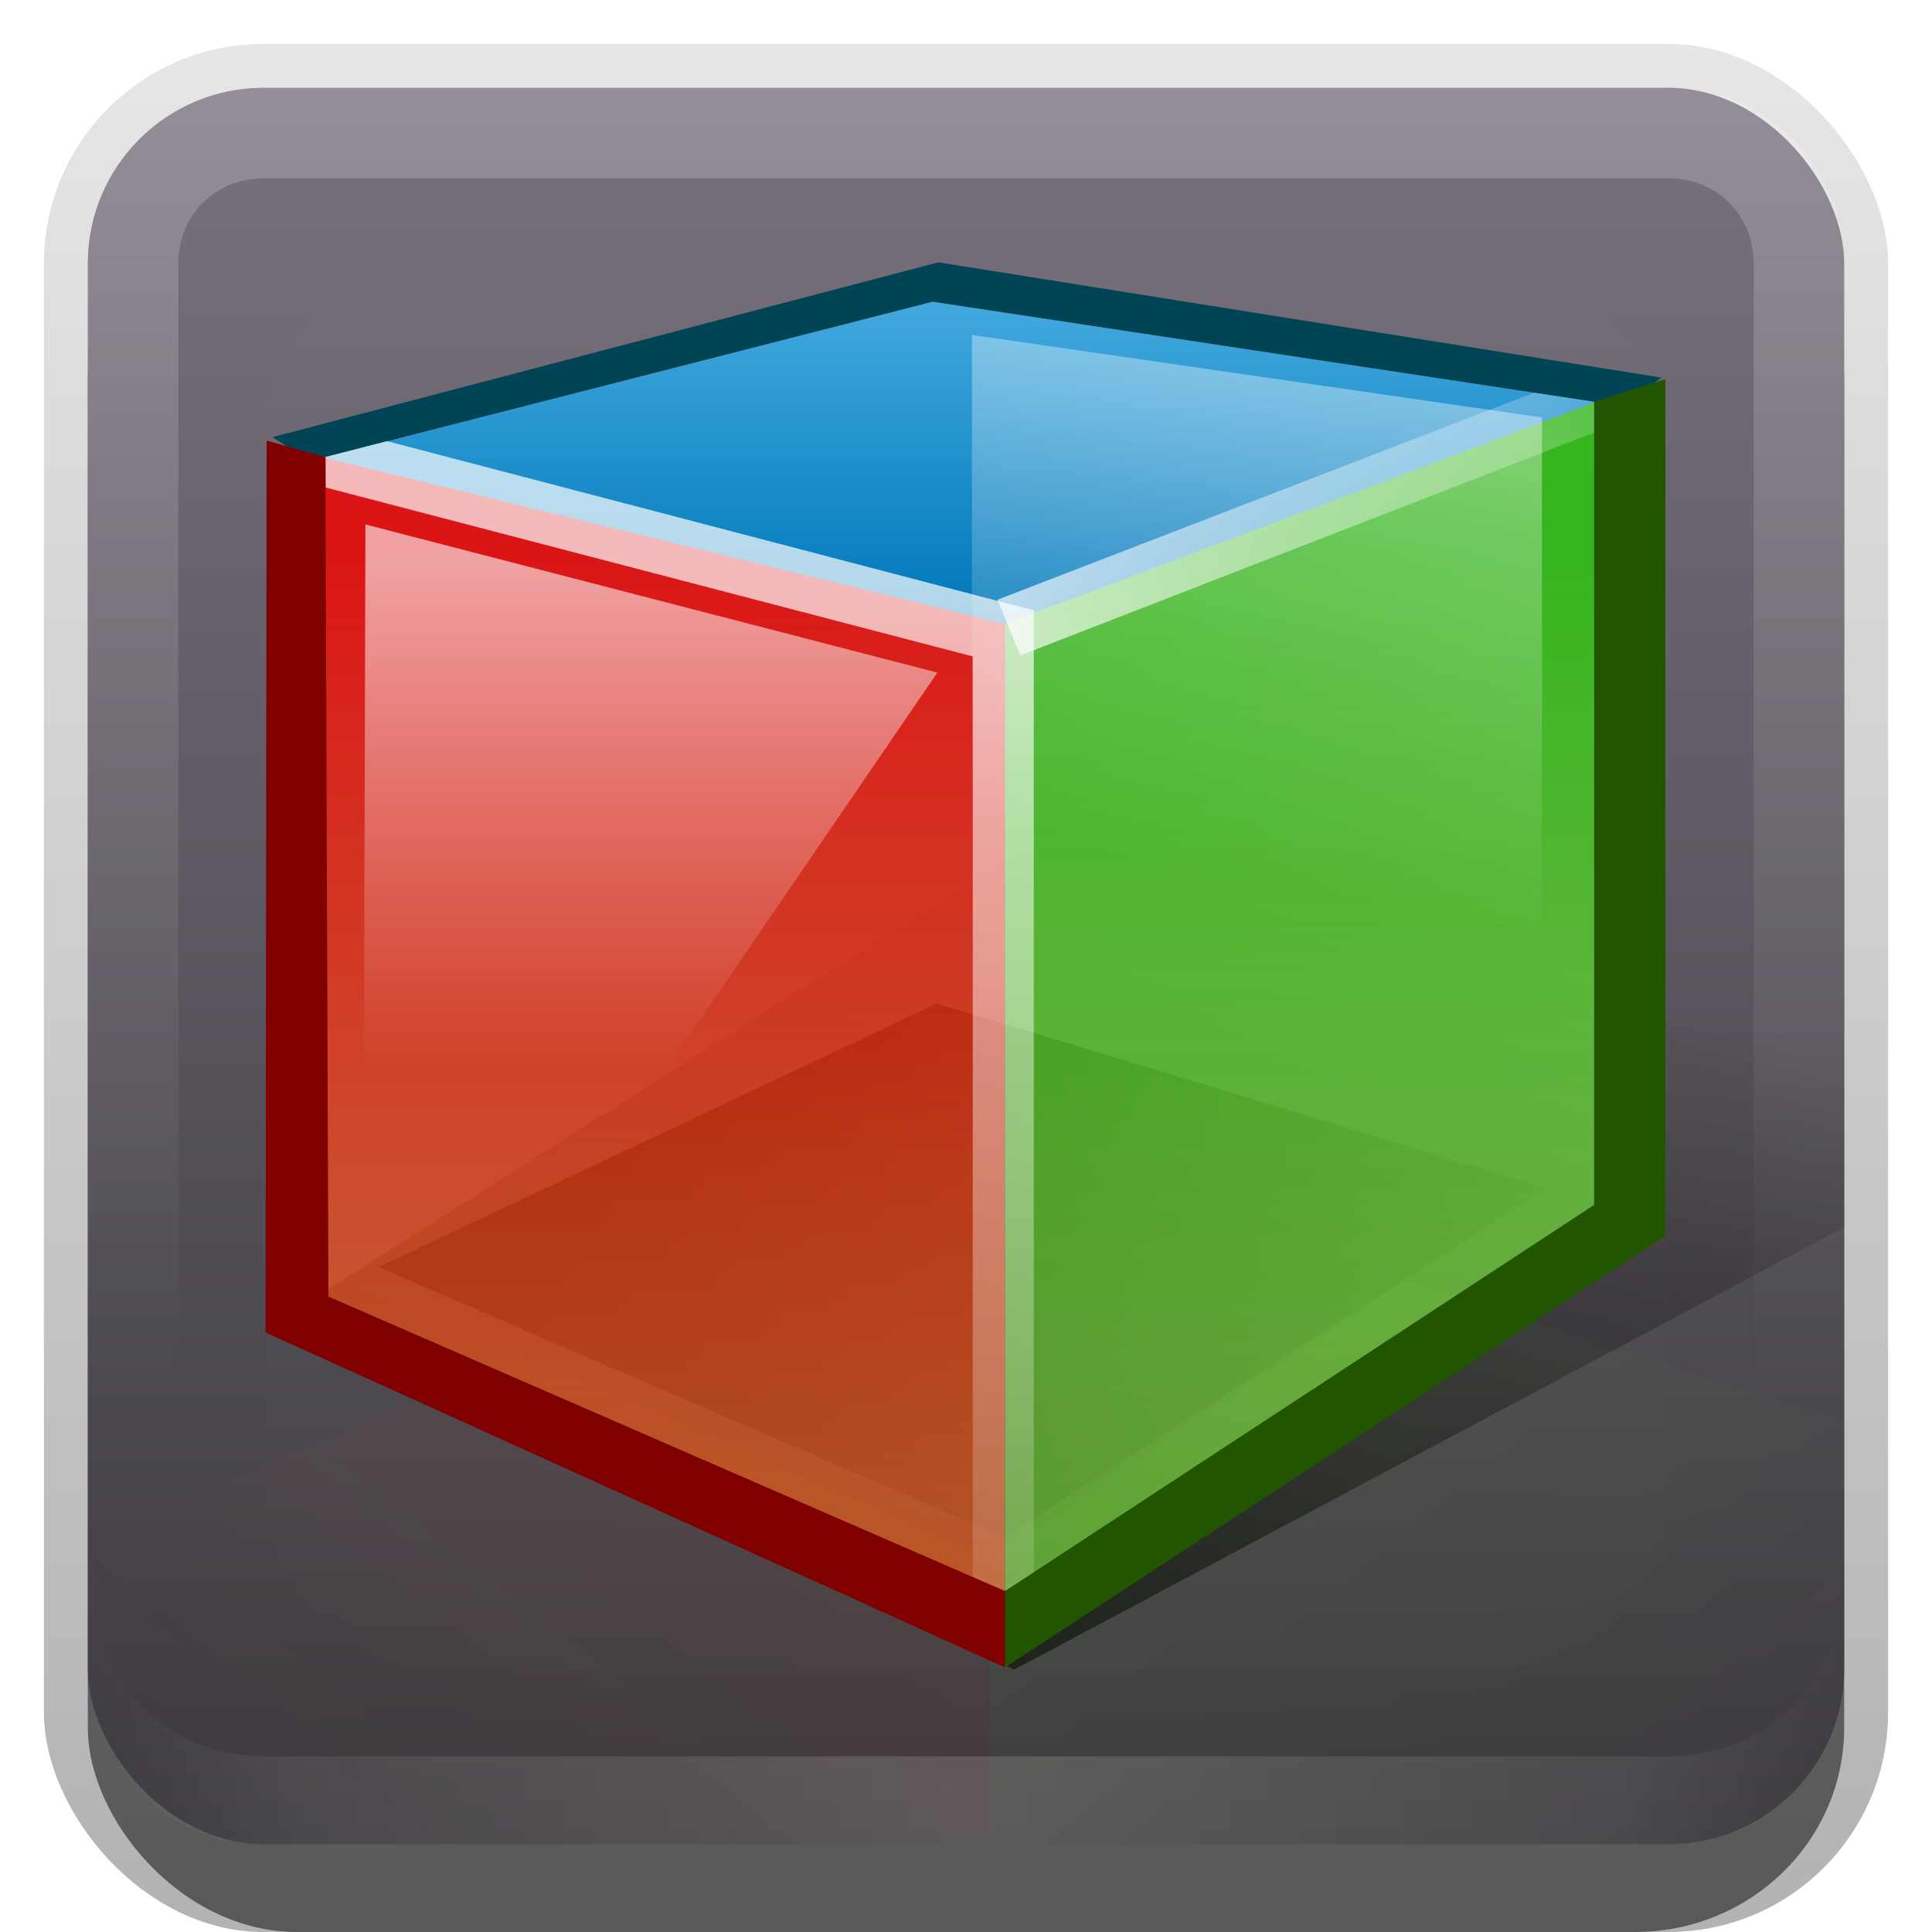<?xml version="1.0" encoding="UTF-8" standalone="no"?>
<!-- Created with Inkscape (http://www.inkscape.org/) -->

<svg
   xmlns:dc="http://purl.org/dc/elements/1.1/"
   xmlns:cc="http://creativecommons.org/ns#"
   xmlns:rdf="http://www.w3.org/1999/02/22-rdf-syntax-ns#"
   xmlns:svg="http://www.w3.org/2000/svg"
   xmlns="http://www.w3.org/2000/svg"
   xmlns:xlink="http://www.w3.org/1999/xlink"
   xmlns:sodipodi="http://sodipodi.sourceforge.net/DTD/sodipodi-0.dtd"
   xmlns:inkscape="http://www.inkscape.org/namespaces/inkscape"
   width="22"
   height="22"
   id="svg2"
   sodipodi:version="0.32"
   inkscape:version="0.48.0 r9654"
   version="1.0"
   sodipodi:docname="gcolor2.svg"
   inkscape:output_extension="org.inkscape.output.svg.inkscape"
   style="display:inline">
  <defs
     id="defs4">
    <linearGradient
       id="linearGradient3663">
      <stop
         style="stop-color:#a8e0fb;stop-opacity:1"
         offset="0"
         id="stop3665" />
      <stop
         style="stop-color:#137eb9;stop-opacity:1"
         offset="1"
         id="stop3667" />
    </linearGradient>
    <linearGradient
       id="linearGradient3638">
      <stop
         style="stop-color:#ffffff;stop-opacity:1;"
         offset="0"
         id="stop3640" />
      <stop
         style="stop-color:#cacaca;stop-opacity:1;"
         offset="1"
         id="stop3642" />
    </linearGradient>
    <linearGradient
       inkscape:collect="always"
       id="linearGradient3327">
      <stop
         style="stop-color:#000000;stop-opacity:1;"
         offset="0"
         id="stop3330" />
      <stop
         style="stop-color:#000000;stop-opacity:0;"
         offset="1"
         id="stop3333" />
    </linearGradient>
    <linearGradient
       inkscape:collect="always"
       xlink:href="#linearGradient3327"
       id="linearGradient3335"
       x1="11.375"
       y1="22"
       x2="11.375"
       y2="-9.817"
       gradientUnits="userSpaceOnUse" />
    <linearGradient
       id="ButtonColor"
       x1="10.32"
       y1="21"
       x2="10.32"
       y2="0.999"
       gradientUnits="userSpaceOnUse">
      <stop
         style="stop-color:#29669f;stop-opacity:1;"
         offset="0"
         id="stop3189" />
      <stop
         style="stop-color:#88b6e0;stop-opacity:1;"
         offset="1"
         id="stop3191" />
    </linearGradient>
    <filter
       inkscape:collect="always"
       id="filter3194"
       x="-0.18"
       width="1.36"
       y="-0.18"
       height="1.36"
       color-interpolation-filters="sRGB">
      <feGaussianBlur
         inkscape:collect="always"
         stdDeviation="1.2"
         id="feGaussianBlur3196" />
    </filter>
    <clipPath
       clipPathUnits="userSpaceOnUse"
       id="clipPath2849">
      <rect
         ry="2"
         rx="2"
         y="1"
         x="1"
         height="20"
         width="20"
         id="rect2851"
         style="fill:#ffffff;fill-opacity:1;fill-rule:evenodd;stroke:none;display:inline" />
    </clipPath>
    <linearGradient
       id="linearGradient3700">
      <stop
         style="stop-color:#333333;stop-opacity:1;"
         offset="0"
         id="stop3702" />
      <stop
         style="stop-color:#656565;stop-opacity:1;"
         offset="1"
         id="stop3704" />
    </linearGradient>
    <inkscape:perspective
       id="perspective3850"
       inkscape:persp3d-origin="0.5 : 0.33333333 : 1"
       inkscape:vp_z="1 : 0.5 : 1"
       inkscape:vp_y="0 : 1000 : 0"
       inkscape:vp_x="0 : 0.5 : 1"
       sodipodi:type="inkscape:persp3d" />
    <linearGradient
       gradientTransform="matrix(0.347,0,0,0.338,-5.704,-6.447)"
       inkscape:collect="always"
       xlink:href="#linearGradient3737"
       id="linearGradient3690"
       x1="49.125"
       y1="41.125"
       x2="76.014"
       y2="30.688"
       gradientUnits="userSpaceOnUse" />
    <linearGradient
       inkscape:collect="always"
       id="linearGradient3737">
      <stop
         style="stop-color:#ffffff;stop-opacity:1;"
         offset="0"
         id="stop3739" />
      <stop
         style="stop-color:#ffffff;stop-opacity:0;"
         offset="1"
         id="stop3741" />
    </linearGradient>
    <linearGradient
       gradientTransform="matrix(0.347,0,0,0.338,-5.704,-6.447)"
       inkscape:collect="always"
       xlink:href="#linearGradient3737"
       id="linearGradient3682"
       x1="47.342"
       y1="39.073"
       x2="47.342"
       y2="80.767"
       gradientUnits="userSpaceOnUse" />
    <linearGradient
       inkscape:collect="always"
       xlink:href="#linearGradient3701"
       id="linearGradient3725"
       x1="137.633"
       y1="30.34"
       x2="133.593"
       y2="47.639"
       gradientUnits="userSpaceOnUse"
       gradientTransform="matrix(0.347,0,0,0.338,-33.491,-6.447)" />
    <linearGradient
       inkscape:collect="always"
       id="linearGradient3701">
      <stop
         style="stop-color:#ffffff;stop-opacity:1;"
         offset="0"
         id="stop3703-2" />
      <stop
         style="stop-color:#ffffff;stop-opacity:0;"
         offset="1"
         id="stop3705" />
    </linearGradient>
    <linearGradient
       inkscape:collect="always"
       xlink:href="#linearGradient3701"
       id="linearGradient3707"
       x1="113.774"
       y1="38.074"
       x2="113.774"
       y2="54.954"
       gradientUnits="userSpaceOnUse"
       gradientTransform="matrix(0.347,0,0,0.338,-33.491,-6.447)" />
    <linearGradient
       gradientTransform="matrix(0.347,0,0,0.338,-5.704,-6.447)"
       inkscape:collect="always"
       xlink:href="#linearGradient3673-6"
       id="linearGradient3732"
       x1="40.068"
       y1="37.445"
       x2="40.068"
       y2="69.789"
       gradientUnits="userSpaceOnUse" />
    <linearGradient
       id="linearGradient3673-6">
      <stop
         style="stop-color:#f70000;stop-opacity:1;"
         offset="0"
         id="stop3675-5" />
      <stop
         style="stop-color:#ff6e2a;stop-opacity:0.839;"
         offset="1"
         id="stop3677-8" />
    </linearGradient>
    <linearGradient
       gradientTransform="matrix(0.347,0,0,0.338,-5.704,-6.447)"
       inkscape:collect="always"
       xlink:href="#linearGradient3681-7"
       id="linearGradient3749"
       x1="59.031"
       y1="37.727"
       x2="59.031"
       y2="66.137"
       gradientUnits="userSpaceOnUse" />
    <linearGradient
       id="linearGradient3681-7">
      <stop
         style="stop-color:#28c809;stop-opacity:1;"
         offset="0"
         id="stop3683-9" />
      <stop
         style="stop-color:#88f342;stop-opacity:0.758;"
         offset="1"
         id="stop3685-6" />
    </linearGradient>
    <linearGradient
       gradientTransform="matrix(0.347,0,0,0.338,-5.704,-6.447)"
       inkscape:collect="always"
       xlink:href="#linearGradient3691"
       id="linearGradient3697"
       x1="36.281"
       y1="58.322"
       x2="61.96"
       y2="74.737"
       gradientUnits="userSpaceOnUse" />
    <linearGradient
       inkscape:collect="always"
       id="linearGradient3691">
      <stop
         style="stop-color:#000000;stop-opacity:1;"
         offset="0"
         id="stop3693" />
      <stop
         style="stop-color:#000000;stop-opacity:0;"
         offset="1"
         id="stop3695" />
    </linearGradient>
    <linearGradient
       gradientTransform="matrix(0.334,0.093,-0.334,0.093,-5.704,-6.447)"
       inkscape:collect="always"
       xlink:href="#linearGradient3663-0"
       id="linearGradient3757"
       x1="64.372"
       y1="15.626"
       x2="96.83"
       y2="48.084"
       gradientUnits="userSpaceOnUse" />
    <linearGradient
       id="linearGradient3663-0">
      <stop
         style="stop-color:#6ecbf8;stop-opacity:1;"
         offset="0"
         id="stop3665-4" />
      <stop
         style="stop-color:#0077b9;stop-opacity:1;"
         offset="1"
         id="stop3667-1" />
    </linearGradient>
    <linearGradient
       inkscape:collect="always"
       xlink:href="#linearGradient3781"
       id="linearGradient3779"
       gradientUnits="userSpaceOnUse"
       x1="59.464"
       y1="66.089"
       x2="77.5"
       y2="89.125"
       gradientTransform="matrix(-1,0,0,1,96.179,-0.179)" />
    <linearGradient
       id="linearGradient3781">
      <stop
         id="stop3783"
         offset="0"
         style="stop-color:#ff4a00;stop-opacity:1;" />
      <stop
         id="stop3785"
         offset="1"
         style="stop-color:#ff4a00;stop-opacity:0;" />
    </linearGradient>
    <filter
       color-interpolation-filters="sRGB"
       inkscape:collect="always"
       id="filter3791"
       x="-0.149"
       width="1.299"
       y="-0.226"
       height="1.453">
      <feGaussianBlur
         inkscape:collect="always"
         stdDeviation="3.067"
         id="feGaussianBlur3793" />
    </filter>
    <linearGradient
       inkscape:collect="always"
       xlink:href="#linearGradient3769"
       id="linearGradient3775"
       x1="59.464"
       y1="66.089"
       x2="78.214"
       y2="89.125"
       gradientUnits="userSpaceOnUse" />
    <linearGradient
       inkscape:collect="always"
       id="linearGradient3769">
      <stop
         style="stop-color:#66ff00;stop-opacity:1;"
         offset="0"
         id="stop3771" />
      <stop
         style="stop-color:#66ff00;stop-opacity:0;"
         offset="1"
         id="stop3773" />
    </linearGradient>
    <filter
       color-interpolation-filters="sRGB"
       inkscape:collect="always"
       id="filter3795"
       x="-0.159"
       width="1.319"
       y="-0.207"
       height="1.413">
      <feGaussianBlur
         inkscape:collect="always"
         stdDeviation="3.121"
         id="feGaussianBlur3797" />
    </filter>
    <linearGradient
       inkscape:collect="always"
       xlink:href="#linearGradient3815"
       id="linearGradient3821"
       x1="47.774"
       y1="90.524"
       x2="59.447"
       y2="47.969"
       gradientUnits="userSpaceOnUse"
       gradientTransform="matrix(1.032,0,0,1.057,-0.867,-4.166)" />
    <linearGradient
       inkscape:collect="always"
       id="linearGradient3815">
      <stop
         style="stop-color:#000000;stop-opacity:1;"
         offset="0"
         id="stop3817" />
      <stop
         style="stop-color:#000000;stop-opacity:0;"
         offset="1"
         id="stop3819" />
    </linearGradient>
    <linearGradient
       y2="50.415"
       x2="58.691"
       y1="90.524"
       x1="47.774"
       gradientTransform="matrix(0.377,0,0,0.383,-7.259,-9.104)"
       gradientUnits="userSpaceOnUse"
       id="linearGradient3934"
       xlink:href="#linearGradient3815"
       inkscape:collect="always" />
    <linearGradient
       inkscape:collect="always"
       xlink:href="#linearGradient3700"
       id="linearGradient3833"
       gradientUnits="userSpaceOnUse"
       gradientTransform="translate(41.119,-6.258)"
       x1="-3.061"
       y1="27.258"
       x2="-3.061"
       y2="7.254" />
    <clipPath
       clipPathUnits="userSpaceOnUse"
       id="clipPath3835">
      <rect
         ry="2"
         rx="2"
         y="1"
         x="1"
         height="20"
         width="20"
         id="rect3837"
         style="fill:url(#linearGradient3839);fill-opacity:1;fill-rule:evenodd;stroke:none;display:inline" />
    </clipPath>
    <linearGradient
       inkscape:collect="always"
       xlink:href="#linearGradient3700"
       id="linearGradient3839"
       gradientUnits="userSpaceOnUse"
       gradientTransform="translate(11.119,-6.258)"
       x1="-3.061"
       y1="27.258"
       x2="-3.061"
       y2="7.254" />
    <clipPath
       clipPathUnits="userSpaceOnUse"
       id="clipPath3846">
      <rect
         ry="8.438"
         rx="8.373"
         y="2.615"
         x="6.355"
         height="84.381"
         width="83.732"
         id="rect3848"
         style="fill:url(#linearGradient3850);fill-opacity:1;fill-rule:evenodd;stroke:none;display:inline" />
    </clipPath>
    <linearGradient
       inkscape:collect="always"
       xlink:href="#linearGradient3700"
       id="linearGradient3850"
       gradientUnits="userSpaceOnUse"
       gradientTransform="matrix(4.187,0,0,4.219,48.721,-28.008)"
       x1="-3.061"
       y1="27.258"
       x2="-3.061"
       y2="7.254" />
    <linearGradient
       inkscape:collect="always"
       xlink:href="#linearGradient3187"
       id="linearGradient3852"
       gradientUnits="userSpaceOnUse"
       gradientTransform="translate(11.119,-6.258)"
       x1="-3.061"
       y1="27.258"
       x2="-3.061"
       y2="7.254" />
    <inkscape:perspective
       id="perspective3717"
       inkscape:persp3d-origin="0.5 : 0.33333333 : 1"
       inkscape:vp_z="1 : 0.5 : 1"
       inkscape:vp_y="0 : 1000 : 0"
       inkscape:vp_x="0 : 0.5 : 1"
       sodipodi:type="inkscape:persp3d" />
    <linearGradient
       inkscape:collect="always"
       xlink:href="#linearGradient3187"
       id="linearGradient3617"
       gradientUnits="userSpaceOnUse"
       x1="48"
       y1="90"
       x2="48"
       y2="5.988" />
    <linearGradient
       id="linearGradient3187">
      <stop
         style="stop-color:#3c393e;stop-opacity:1;"
         offset="0"
         id="stop3189-5" />
      <stop
         style="stop-color:#79727e;stop-opacity:1;"
         offset="1"
         id="stop3191-9" />
    </linearGradient>
    <linearGradient
       gradientTransform="translate(-90.721,-43.094)"
       y2="5.988"
       x2="48"
       y1="90"
       x1="48"
       gradientUnits="userSpaceOnUse"
       id="linearGradient3726"
       xlink:href="#linearGradient3187"
       inkscape:collect="always" />
    <linearGradient
       y2="16"
       x2="10"
       y1="1"
       x1="10"
       gradientUnits="userSpaceOnUse"
       id="linearGradient3078"
       xlink:href="#linearGradient3823"
       inkscape:collect="always"
       gradientTransform="translate(1,-1)" />
    <linearGradient
       id="linearGradient3823">
      <stop
         id="stop3825"
         offset="0"
         style="stop-color:#ffffff;stop-opacity:1;" />
      <stop
         id="stop3829"
         offset="1"
         style="stop-color:#ffffff;stop-opacity:0;" />
    </linearGradient>
    <linearGradient
       inkscape:collect="always"
       xlink:href="#linearGradient3831"
       id="linearGradient3845"
       x1="11"
       y1="19.5"
       x2="21"
       y2="19.5"
       gradientUnits="userSpaceOnUse"
       spreadMethod="reflect" />
    <linearGradient
       id="linearGradient3831">
      <stop
         style="stop-color:#ffffff;stop-opacity:1;"
         offset="0"
         id="stop3833" />
      <stop
         id="stop3821"
         offset="0.75"
         style="stop-color:#ffffff;stop-opacity:0.498;" />
      <stop
         style="stop-color:#ffffff;stop-opacity:0;"
         offset="1"
         id="stop3835" />
    </linearGradient>
    <linearGradient
       y2="16"
       x2="10"
       y1="1"
       x1="10"
       gradientUnits="userSpaceOnUse"
       id="linearGradient3938"
       xlink:href="#linearGradient3823"
       inkscape:collect="always" />
  </defs>
  <sodipodi:namedview
     id="base"
     pagecolor="#ffffff"
     bordercolor="#e7e7e7"
     borderopacity="1"
     inkscape:pageopacity="0.0"
     inkscape:pageshadow="2"
     inkscape:zoom="24.484741"
     inkscape:cx="-3.0332091"
     inkscape:cy="7.6459225"
     inkscape:document-units="px"
     inkscape:current-layer="layer1"
     showgrid="true"
     inkscape:showpageshadow="false"
     showguides="false"
     inkscape:guide-bbox="true"
     inkscape:window-width="1920"
     inkscape:window-height="1026"
     inkscape:window-x="0"
     inkscape:window-y="25"
     inkscape:window-maximized="1"
     inkscape:snap-global="false">
    <sodipodi:guide
       orientation="1,0"
       position="0,112"
       id="guide2383" />
    <sodipodi:guide
       orientation="0,1"
       position="26.278,128"
       id="guide2385" />
    <sodipodi:guide
       orientation="1,0"
       position="128,54.082"
       id="guide2387" />
    <sodipodi:guide
       orientation="0,1"
       position="78.156,0"
       id="guide2389" />
    <sodipodi:guide
       orientation="0,1"
       position="60.864,64.085"
       id="guide2391" />
    <inkscape:grid
       type="xygrid"
       id="grid3672"
       visible="true"
       enabled="true"
       empspacing="8"
       snapvisiblegridlinesonly="true" />
  </sodipodi:namedview>
  <g
     inkscape:label="Button"
     inkscape:groupmode="layer"
     id="layer1">
    <g
       style="display:inline"
       id="g3337">
      <rect
         ry="2.5"
         rx="2.5"
         y="0.5"
         x="0.5"
         height="21.5"
         width="21"
         id="rect3371"
         style="opacity:0.3;fill:url(#linearGradient3335);fill-opacity:1;stroke:none;display:inline" />
      <rect
         style="opacity:0.5;fill:#000000;fill-opacity:1;stroke:none;display:inline"
         id="rect2553"
         width="20"
         height="20"
         x="1"
         y="2"
         rx="2.381"
         ry="2.326" />
    </g>
    <rect
       style="fill:url(#linearGradient3852);fill-opacity:1.0;fill-rule:evenodd;stroke:none;display:inline"
       id="rect3173"
       width="20"
       height="20"
       x="1"
       y="1"
       rx="2"
       ry="2" />
    <path
       style="opacity:0.2;fill:url(#linearGradient3938);fill-opacity:1;fill-rule:evenodd;stroke:none;display:inline"
       d="M 3,1 C 1.892,1 1,1.892 1,3 l 0,16 c 0,1.108 0.892,2 2,2 l 16,0 c 1.108,0 2,-0.892 2,-2 L 21,3 C 21,1.892 20.108,1 19,1 L 3,1 z m 0,1.031 16,0 c 0.55,0 0.969,0.419 0.969,0.969 l 0,16 c 0,0.55 -0.419,0.969 -0.969,0.969 l -16,0 C 2.45,19.969 2.031,19.55 2.031,19 l 0,-16 C 2.031,2.45 2.45,2.031 3,2.031 z"
       id="rect3050"
       inkscape:connector-curvature="0" />
    <path
       id="path3235"
       d="M 3,21 C 1.892,21 1,20.108 1,19 l 0,-1 c 0,1.108 0.892,2 2,2 l 16,0 c 1.108,0 2,-0.892 2,-2 l 0,1 c 0,1.108 -0.892,2 -2,2 L 3,21 z"
       style="opacity:0.15;fill:url(#linearGradient3845);fill-opacity:1;fill-rule:evenodd;stroke:none;display:inline"
       inkscape:connector-curvature="0" />
  </g>
  <g
     inkscape:groupmode="layer"
     id="layer2"
     inkscape:label="Highlight"
     sodipodi:insensitive="true">
    <rect
       style="opacity:0.1;fill:#ffffff;fill-opacity:1;fill-rule:nonzero;stroke:none;display:inline;filter:url(#filter3194)"
       id="rect2410"
       width="16"
       height="16"
       x="3"
       y="3"
       rx="2"
       ry="2"
       clip-path="url(#clipPath2849)" />
  </g>
  <g
     inkscape:groupmode="layer"
     id="layer3"
     inkscape:label="Symbol"
     sodipodi:insensitive="true">
    <path
       style="fill:url(#linearGradient3934);fill-opacity:1;stroke:none;display:inline"
       d="M 11.549,19.012 24.21,12.264 11.901,9.502 3.165,15.041 11.549,19.012 z"
       id="path3813"
       sodipodi:nodetypes="ccccc"
       clip-path="url(#clipPath3835)" />
    <g
       transform="matrix(0.239,0,0,0.237,-0.518,0.38)"
       style="display:inline"
       id="g3803"
       clip-path="url(#clipPath3846)">
      <path
         style="opacity:0.2;fill:url(#linearGradient3779);fill-opacity:1;stroke:none;filter:url(#filter3791)"
         d="M 49.214,73.143 49.214,96 -0.071,96 0.107,75.107 27.071,63.5 49.214,73.143 z"
         id="path3777"
         sodipodi:nodetypes="cccccc" />
      <path
         sodipodi:nodetypes="cccccc"
         id="path3759"
         d="m 49.286,73.321 0,22.857 46.964,0 0,-27.5 -27.143,-8.75 -19.821,13.393 z"
         style="opacity:0.2;fill:url(#linearGradient3775);fill-opacity:1;stroke:none;filter:url(#filter3795)" />
    </g>
    <rect
       style="fill:url(#linearGradient3811);fill-opacity:1;fill-rule:nonzero;stroke:none;display:inline"
       id="rect3809"
       width="20.064"
       height="19.91"
       x="0.915"
       y="1.802"
       rx="1.433"
       ry="1.422" />
    <path
       style="fill:#004455;fill-opacity:1;stroke:none;display:inline"
       d="M 10.685,2.987 3.102,4.978 3.5,5.233 3.674,5.212 10.62,3.436 l 7.554,1.142 0.304,0.042 0.442,-0.32 -8.235,-1.313 z"
       id="path3717"
       sodipodi:nodetypes="ccccccccc" />
    <path
       style="fill:url(#linearGradient3757);fill-opacity:1;stroke:none;display:inline"
       d="M 10.62,3.437 18.174,4.58 11.447,7.111 3.674,5.214 10.62,3.437 z"
       id="rect3659"
       sodipodi:nodetypes="ccccc" />
    <path
       style="fill:url(#linearGradient3697);fill-opacity:1;stroke:none;display:inline"
       d="m 10.664,11.427 6.951,2.105 -6.179,3.973 -7.126,-3.076 6.355,-3.001 z"
       id="rect3661"
       sodipodi:nodetypes="ccccc" />
    <path
       style="opacity:0.8;fill:url(#linearGradient3749);fill-opacity:1;stroke:none;display:inline"
       d="m 11.444,7.104 0,11.019 6.71,-4.399 0,-9.14 -6.71,2.52 z"
       id="path3679" />
    <path
       style="opacity:0.8;fill:url(#linearGradient3732);fill-opacity:1;stroke:none;display:inline"
       d="m 11.444,7.104 0,11.019 -7.706,-3.359 -0.035,-9.55 7.741,1.89 z"
       id="path3681"
       sodipodi:nodetypes="ccccc" />
    <path
       style="opacity:0.6;fill:url(#linearGradient3707);fill-opacity:1;stroke:none;display:inline"
       d="m 4.161,5.972 6.513,1.687 -5.022,7.346 -1.513,-0.662 0.022,-8.371 1.42e-5,0 z"
       id="path3699"
       sodipodi:nodetypes="cccccc" />
    <path
       style="opacity:0.4;fill:url(#linearGradient3725);fill-opacity:1;stroke:none;display:inline"
       d="m 11.068,3.815 0,7.303 6.491,1.922 0,-8.286 -6.491,-0.94 z"
       id="path3709" />
    <path
       style="font-size:medium;font-style:normal;font-variant:normal;font-weight:normal;font-stretch:normal;text-indent:0;text-align:start;text-decoration:none;line-height:normal;letter-spacing:normal;word-spacing:normal;text-transform:none;direction:ltr;block-progression:tb;writing-mode:lr-tb;text-anchor:start;opacity:0.7;color:#000000;fill:url(#linearGradient3682);fill-opacity:1;stroke:none;stroke-width:2;marker:none;visibility:visible;display:inline;overflow:visible;enable-background:accumulate;font-family:Abandoned Bitplane;-inkscape-font-specification:Abandoned Bitplane"
       d="m 4.412,5.022 -0.738,0.19 0.033,0.011 0,0.328 7.37,1.924 0,10.486 0.369,0.159 0.326,-0.211 0,-10.697 0,-0.264 -0.25,-0.063 -7.109,-1.86 z"
       id="path2889" />
    <path
       style="font-size:medium;font-style:normal;font-variant:normal;font-weight:normal;font-stretch:normal;text-indent:0;text-align:start;text-decoration:none;line-height:normal;letter-spacing:normal;word-spacing:normal;text-transform:none;direction:ltr;block-progression:tb;writing-mode:lr-tb;text-anchor:start;opacity:0.7;color:#000000;fill:url(#linearGradient3690);fill-opacity:1;stroke:none;stroke-width:2;marker:none;visibility:visible;display:inline;overflow:visible;enable-background:accumulate;font-family:Abandoned Bitplane;-inkscape-font-specification:Abandoned Bitplane"
       d="m 17.469,4.472 -6.111,2.357 0.261,0.634 6.534,-2.537 0,-0.338 0.022,-0.011 -0.706,-0.106 z"
       id="path2891" />
    <path
       style="fill:#800000;stroke:none;display:inline"
       d="m 3.036,5.017 -0.012,10.156 8.421,3.814 0,-0.869 L 3.739,14.767 3.706,5.206 3.036,5.017 z"
       id="path3704"
       sodipodi:nodetypes="ccccccc" />
    <path
       style="fill:#225500;stroke:none;display:inline"
       d="m 18.964,4.317 -0.811,0.254 0,9.15 -6.708,4.397 0,0.868 7.519,-4.914 0,-9.755 z"
       id="path3710"
       sodipodi:nodetypes="ccccccc" />
    <rect
       style="fill:url(#linearGradient3833);fill-opacity:1;fill-rule:evenodd;stroke:none;display:inline"
       id="rect3831"
       width="20"
       height="20"
       x="31"
       y="1"
       rx="2"
       ry="2" />
  </g>
</svg>
